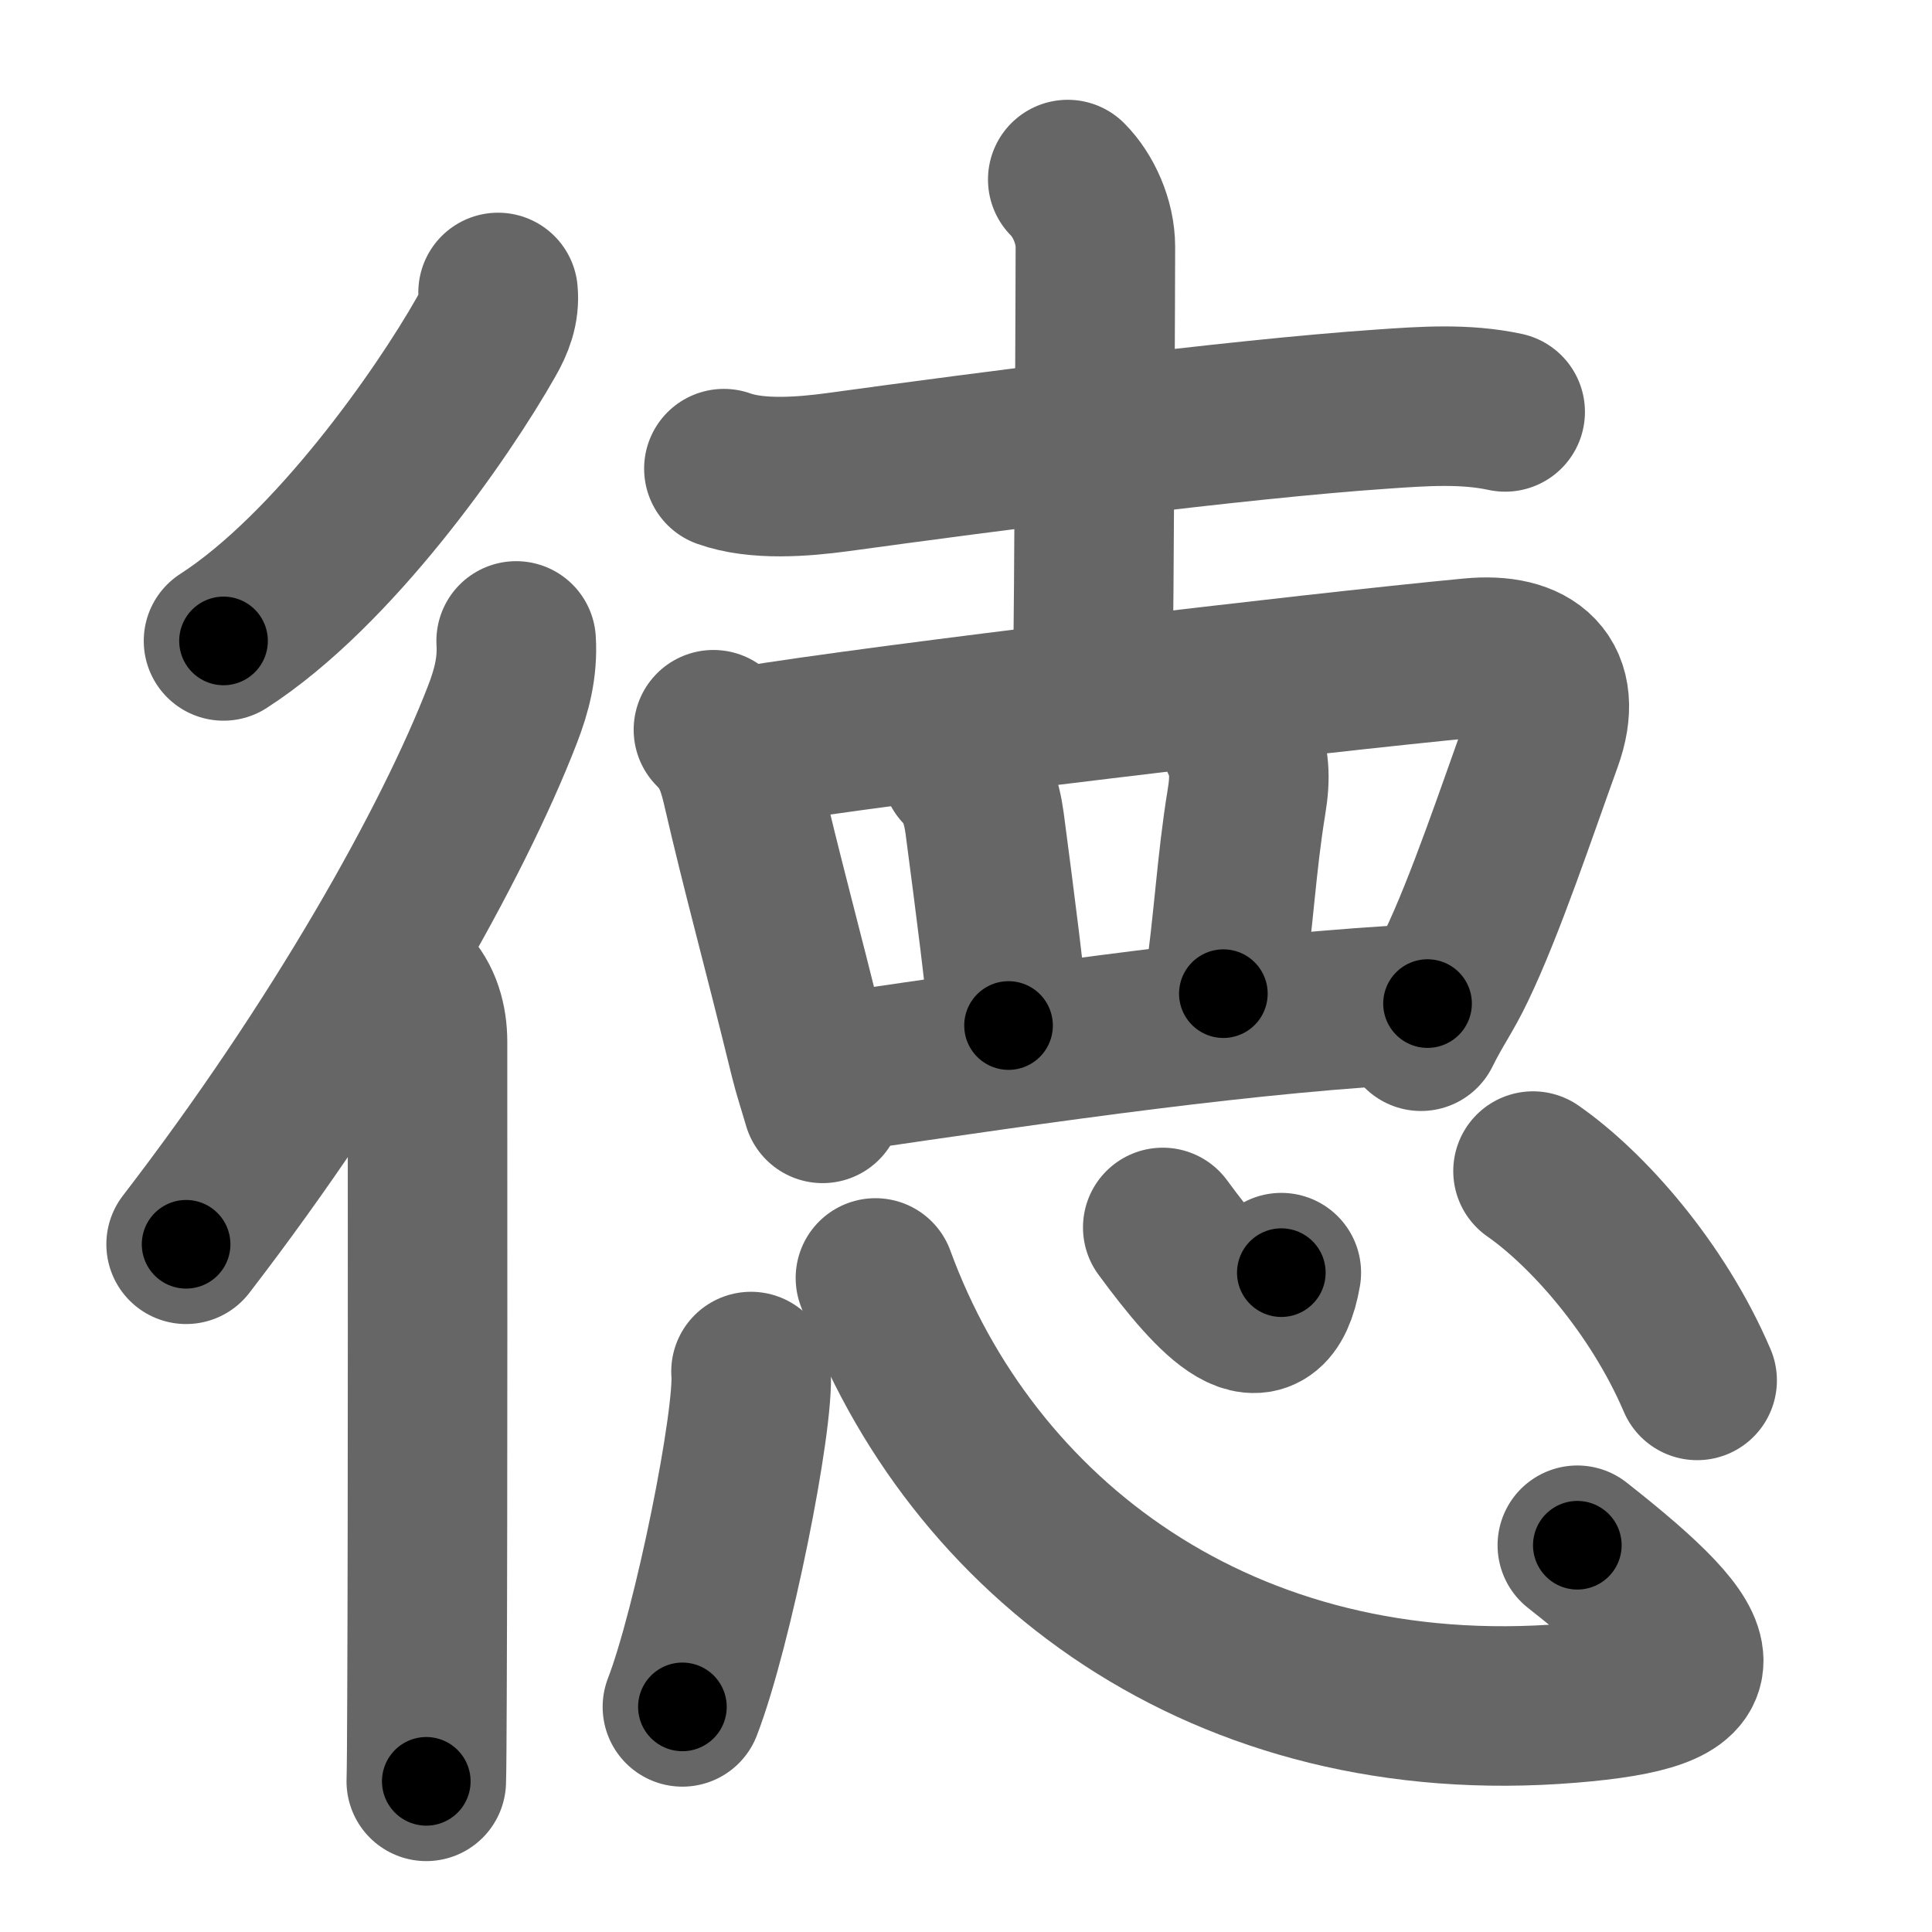 <svg xmlns="http://www.w3.org/2000/svg" width="109" height="109" viewBox="0 0 109 109" id="5fb3"><g fill="none" stroke="#666" stroke-width="9" stroke-linecap="round" stroke-linejoin="round"><g><g><path d="M28.1,16.5c0.09,0.93-0.23,1.74-0.68,2.52c-2.48,4.38-8.61,13.14-14.81,17.14" /><g><path d="M29.12,36.16c0.09,1.48-0.25,2.81-0.78,4.17C25.57,47.5,19.2,58.89,10.5,70.2" /><path d="M22.97,55.6c0.84,0.84,1.15,2.03,1.15,3.17c0,5.86,0.02,25.77-0.03,36.98c-0.01,2.45-0.02,4.17-0.04,4.75" /></g></g><g><g p5:phon="直T" xmlns:p5="http://kanjivg.tagaini.net"><g><path d="M40.84,26.44c1.87,0.67,4.46,0.46,6.4,0.2c8.32-1.14,22.38-2.99,30.76-3.56c2.31-0.16,4.64-0.33,6.92,0.16" /><path d="M60.24,10.13c0.88,0.88,1.56,2.37,1.56,3.8c0,0.75-0.06,20.27-0.16,24.95" /></g><g><path d="M40.25,41.17c0.85,0.85,1.25,1.71,1.58,3.12c1.23,5.32,2.17,8.59,3.84,15.41c0.2,0.81,0.48,1.65,0.74,2.55" /><path d="M42.21,42.1c7.69-1.27,31.74-4.12,40.79-4.98c3.41-0.33,5.26,1.23,4.03,4.64c-1.45,4-3.22,9.33-4.89,12.8c-0.68,1.43-1.26,2.18-1.97,3.62" /><path d="M54.23,43.35c0.77,0.77,1.14,1.78,1.32,3.09c0.58,4.41,1.24,9.49,1.35,11.42" /><path d="M70.03,41.85c0.47,1.02,0.53,1.98,0.29,3.42c-0.57,3.48-0.7,6.6-1.3,10.79" /><path d="M47.15,60.54c12.22-1.79,23.35-3.42,33.39-3.92" /></g></g><g><path d="M42.37,77.38c0.22,2.67-2.15,14.46-3.87,18.92" /><path d="M49.39,72.1c5.36,14.65,19.58,25.61,39.2,23.99c8.66-0.71,8.28-2.71,0.4-8.91" /><path d="M65.6,69.25c3.03,4.12,5.9,7.12,6.69,2.55" /><path d="M86.49,66.07c3.03,2.11,7.01,6.55,9.26,11.81" /></g></g></g></g><g fill="none" stroke="#000" stroke-width="5" stroke-linecap="round" stroke-linejoin="round"><g><g><path d="M28.1,16.5c0.09,0.93-0.23,1.74-0.68,2.52c-2.48,4.38-8.61,13.14-14.81,17.14" stroke-dasharray="25.48" stroke-dashoffset="25.48"><animate id="0" attributeName="stroke-dashoffset" values="25.48;0" dur="0.25s" fill="freeze" begin="0s;5fb3.click" /></path><g><path d="M29.12,36.16c0.09,1.48-0.25,2.81-0.78,4.17C25.57,47.5,19.2,58.89,10.5,70.2" stroke-dasharray="39.17" stroke-dashoffset="39.17"><animate attributeName="stroke-dashoffset" values="39.17" fill="freeze" begin="5fb3.click" /><animate id="1" attributeName="stroke-dashoffset" values="39.17;0" dur="0.39s" fill="freeze" begin="0.end" /></path><path d="M22.97,55.6c0.84,0.84,1.15,2.03,1.15,3.17c0,5.86,0.02,25.77-0.03,36.98c-0.01,2.45-0.02,4.17-0.04,4.75" stroke-dasharray="45.19" stroke-dashoffset="45.19"><animate attributeName="stroke-dashoffset" values="45.19" fill="freeze" begin="5fb3.click" /><animate id="2" attributeName="stroke-dashoffset" values="45.19;0" dur="0.45s" fill="freeze" begin="1.end" /></path></g></g><g><g p5:phon="直T" xmlns:p5="http://kanjivg.tagaini.net"><g><path d="M40.84,26.44c1.87,0.67,4.46,0.46,6.4,0.2c8.32-1.14,22.38-2.99,30.76-3.56c2.31-0.16,4.64-0.33,6.92,0.16" stroke-dasharray="44.38" stroke-dashoffset="44.38"><animate attributeName="stroke-dashoffset" values="44.38" fill="freeze" begin="5fb3.click" /><animate id="3" attributeName="stroke-dashoffset" values="44.38;0" dur="0.44s" fill="freeze" begin="2.end" /></path><path d="M60.24,10.13c0.88,0.88,1.56,2.37,1.56,3.8c0,0.75-0.06,20.27-0.16,24.95" stroke-dasharray="29.16" stroke-dashoffset="29.16"><animate attributeName="stroke-dashoffset" values="29.16" fill="freeze" begin="5fb3.click" /><animate id="4" attributeName="stroke-dashoffset" values="29.16;0" dur="0.29s" fill="freeze" begin="3.end" /></path></g><g><path d="M40.25,41.17c0.85,0.85,1.25,1.71,1.58,3.12c1.23,5.32,2.17,8.59,3.84,15.41c0.2,0.81,0.48,1.65,0.74,2.55" stroke-dasharray="22.09" stroke-dashoffset="22.09"><animate attributeName="stroke-dashoffset" values="22.09" fill="freeze" begin="5fb3.click" /><animate id="5" attributeName="stroke-dashoffset" values="22.09;0" dur="0.22s" fill="freeze" begin="4.end" /></path><path d="M42.21,42.1c7.69-1.27,31.74-4.12,40.79-4.98c3.41-0.33,5.26,1.23,4.03,4.64c-1.45,4-3.22,9.33-4.89,12.8c-0.68,1.43-1.26,2.18-1.97,3.62" stroke-dasharray="66.86" stroke-dashoffset="66.86"><animate attributeName="stroke-dashoffset" values="66.86" fill="freeze" begin="5fb3.click" /><animate id="6" attributeName="stroke-dashoffset" values="66.86;0" dur="0.5s" fill="freeze" begin="5.end" /></path><path d="M54.23,43.35c0.77,0.77,1.14,1.78,1.32,3.09c0.58,4.41,1.24,9.49,1.35,11.42" stroke-dasharray="14.92" stroke-dashoffset="14.92"><animate attributeName="stroke-dashoffset" values="14.92" fill="freeze" begin="5fb3.click" /><animate id="7" attributeName="stroke-dashoffset" values="14.92;0" dur="0.15s" fill="freeze" begin="6.end" /></path><path d="M70.03,41.85c0.47,1.02,0.53,1.98,0.29,3.42c-0.57,3.48-0.7,6.6-1.3,10.79" stroke-dasharray="14.36" stroke-dashoffset="14.36"><animate attributeName="stroke-dashoffset" values="14.36" fill="freeze" begin="5fb3.click" /><animate id="8" attributeName="stroke-dashoffset" values="14.36;0" dur="0.14s" fill="freeze" begin="7.end" /></path><path d="M47.15,60.54c12.22-1.79,23.35-3.42,33.39-3.92" stroke-dasharray="33.63" stroke-dashoffset="33.63"><animate attributeName="stroke-dashoffset" values="33.63" fill="freeze" begin="5fb3.click" /><animate id="9" attributeName="stroke-dashoffset" values="33.63;0" dur="0.34s" fill="freeze" begin="8.end" /></path></g></g><g><path d="M42.37,77.38c0.22,2.67-2.15,14.46-3.87,18.92" stroke-dasharray="19.37" stroke-dashoffset="19.37"><animate attributeName="stroke-dashoffset" values="19.37" fill="freeze" begin="5fb3.click" /><animate id="10" attributeName="stroke-dashoffset" values="19.37;0" dur="0.19s" fill="freeze" begin="9.end" /></path><path d="M49.39,72.1c5.36,14.65,19.58,25.61,39.2,23.99c8.66-0.71,8.28-2.71,0.4-8.91" stroke-dasharray="65.87" stroke-dashoffset="65.87"><animate attributeName="stroke-dashoffset" values="65.87" fill="freeze" begin="5fb3.click" /><animate id="11" attributeName="stroke-dashoffset" values="65.87;0" dur="0.5s" fill="freeze" begin="10.end" /></path><path d="M65.6,69.25c3.03,4.12,5.9,7.12,6.69,2.55" stroke-dasharray="10.22" stroke-dashoffset="10.22"><animate attributeName="stroke-dashoffset" values="10.22" fill="freeze" begin="5fb3.click" /><animate id="12" attributeName="stroke-dashoffset" values="10.22;0" dur="0.1s" fill="freeze" begin="11.end" /></path><path d="M86.49,66.07c3.03,2.11,7.01,6.55,9.26,11.81" stroke-dasharray="15.18" stroke-dashoffset="15.18"><animate attributeName="stroke-dashoffset" values="15.18" fill="freeze" begin="5fb3.click" /><animate id="13" attributeName="stroke-dashoffset" values="15.18;0" dur="0.15s" fill="freeze" begin="12.end" /></path></g></g></g></g></svg>